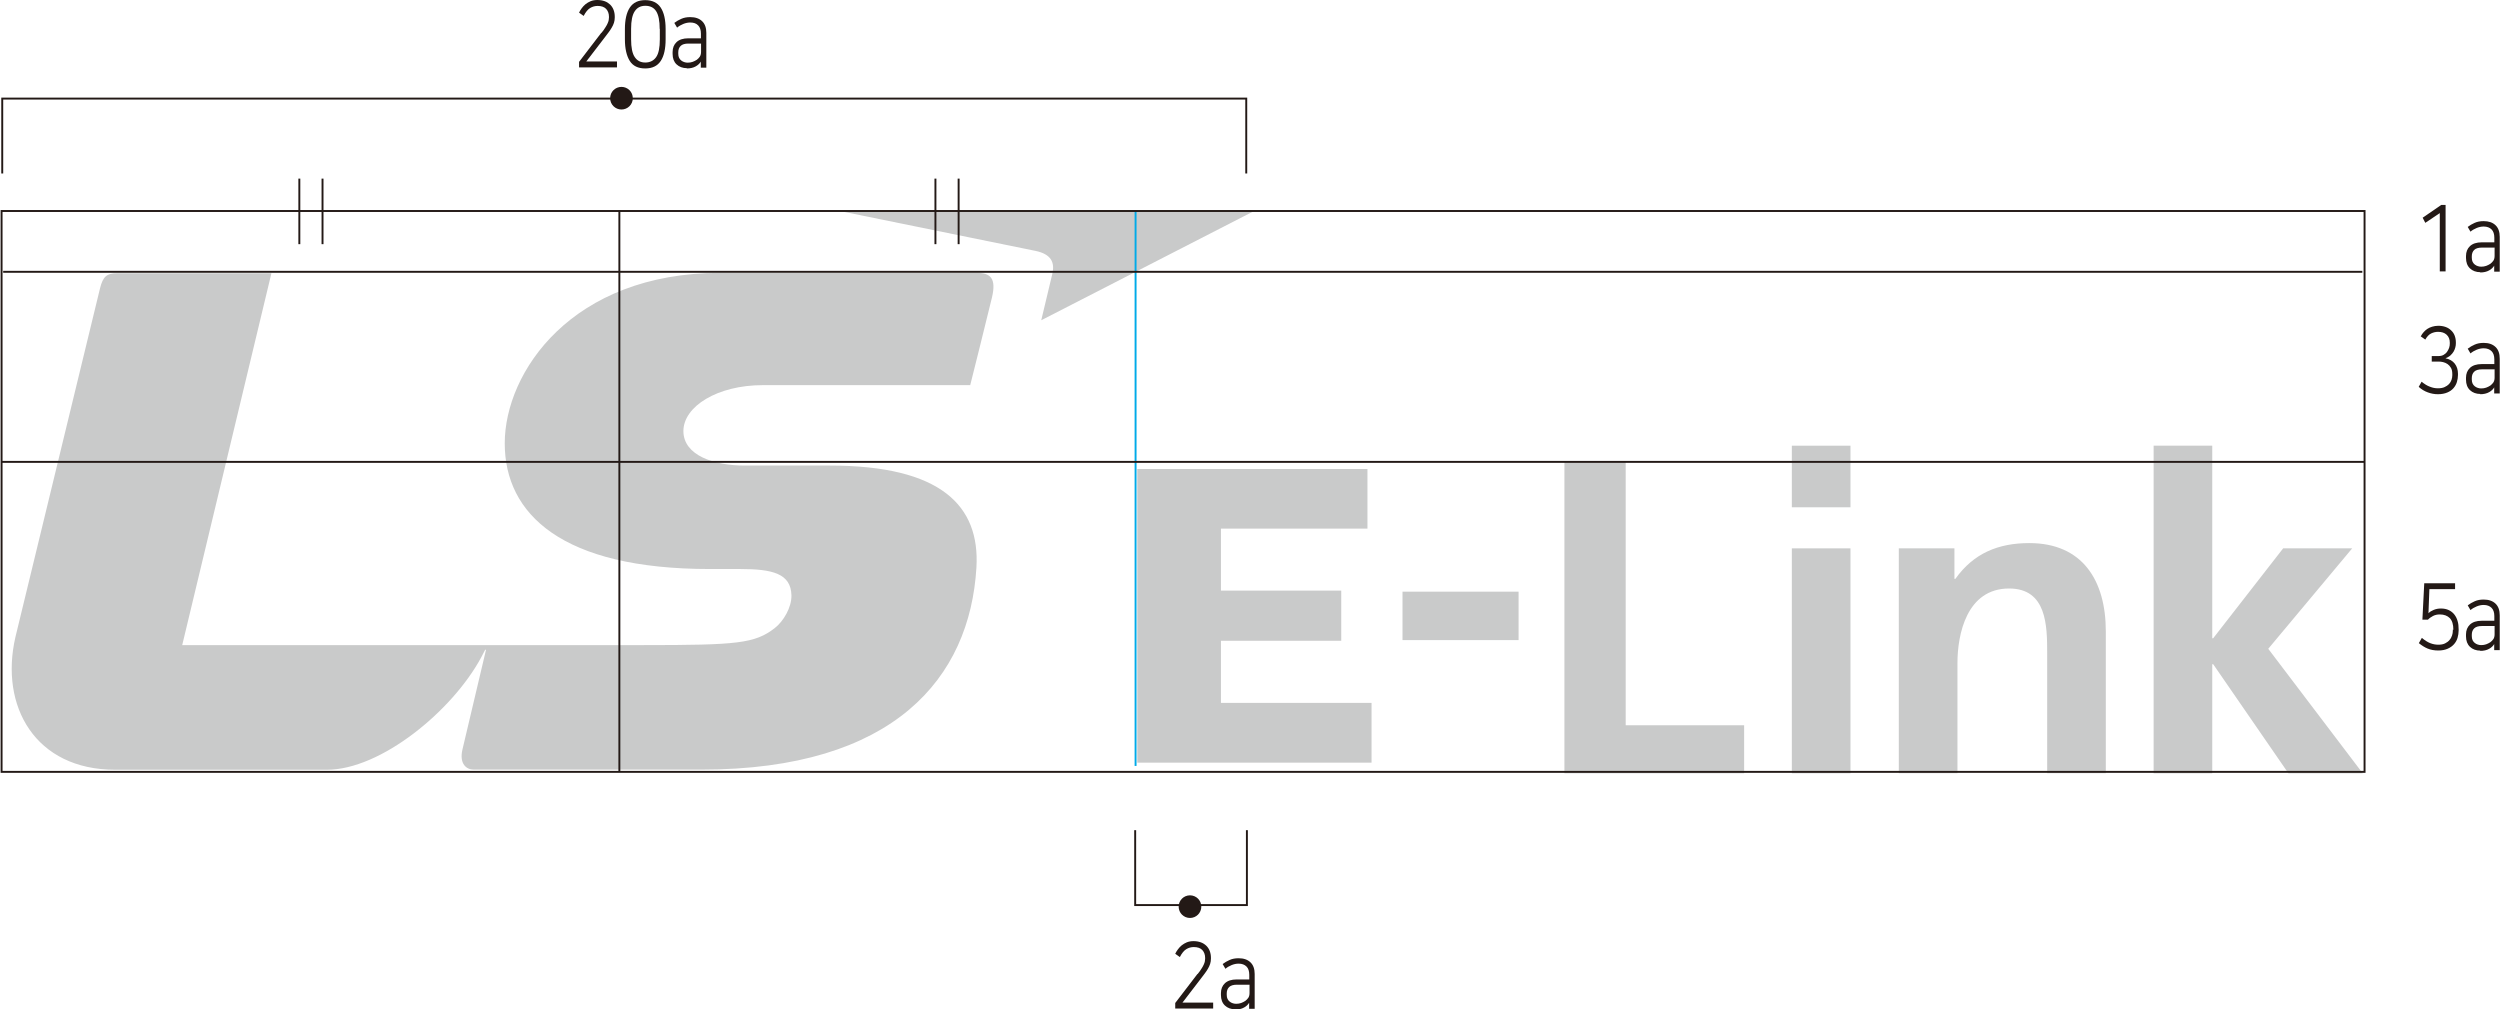 <svg width="322" height="130" viewBox="0 0 322 130" fill="none" xmlns="http://www.w3.org/2000/svg">
<g clip-path="url(#clip0_1218_4124)">
<path d="M95.336 73.29C99.528 73.29 101.869 73.883 101.937 76.681C101.971 78.224 100.919 80.021 99.782 80.902C97.22 82.886 94.963 83.089 82.914 83.089H23.469L34.958 35.195H15.103C13.78 35.195 13.271 35.568 12.88 37.145L1.986 82.055C-0.068 90.973 4.548 99.144 14.832 99.144H42.102C49.009 99.144 58.24 91.617 61.99 84.649C62.194 84.276 62.33 84.022 62.483 83.7C62.483 83.7 62.568 83.598 62.584 83.75C61.99 86.243 59.903 95.092 59.564 96.533C59.123 98.415 60.107 99.127 61.006 99.127H90.33C115.207 99.127 124.914 87.294 125.763 73.104C126.238 65.118 121.181 59.965 106.892 59.965H95.913C92.01 59.965 88.022 58.676 88.022 55.523C88.022 52.369 92.366 49.606 98.255 49.606H124.965C124.965 49.606 127.307 40.264 127.765 38.315C128.342 35.857 127.595 35.145 125.797 35.145H92.79C73.615 35.145 65.011 47.961 65.011 57.099C65.011 66.237 72.393 73.29 91.416 73.29H95.319H95.336Z" fill="#C9CACA"/>
<path d="M108.301 27.227H161.433L134.112 41.248C134.112 41.248 135.215 36.654 135.537 35.28C135.877 33.822 135.418 32.737 133.365 32.313C131.312 31.907 108.318 27.21 108.318 27.21L108.301 27.227Z" fill="#C9CACA"/>
<path d="M201.498 59.507H209.389V93.414H224.645V99.602H201.498V59.507Z" fill="#C9CACA"/>
<path d="M230.789 57.405H238.341V65.339H230.789V57.405ZM230.789 70.629H238.341V99.602H230.789V70.629Z" fill="#C9CACA"/>
<path d="M244.585 70.628H251.73V74.562H251.848C254.207 71.239 257.414 69.95 261.368 69.95C268.241 69.95 271.228 74.782 271.228 81.309V99.585H263.676V84.123C263.676 80.58 263.625 75.799 258.772 75.799C253.308 75.799 252.12 81.699 252.12 85.412V99.585H244.568V70.611L244.585 70.628Z" fill="#C9CACA"/>
<path d="M277.387 57.405H284.938V82.208H285.057L294.068 70.629H302.96L292.15 83.564L304.318 99.602H294.747L285.057 85.548H284.938V99.602H277.387V57.422V57.405Z" fill="#C9CACA"/>
<path d="M180.643 82.445V76.206H195.593V82.445H180.643Z" fill="#C9CACA"/>
<path d="M146.482 98.229V60.406H176.128V68.086H157.258V76.071H172.752V82.53H157.258V90.532H176.655V98.229H146.482Z" fill="#C9CACA"/>
<path d="M154.254 125.457C154.475 125.185 154.644 124.948 154.763 124.745C154.899 124.541 154.984 124.372 155.052 124.219C155.119 124.066 155.17 123.931 155.187 123.812C155.204 123.693 155.221 123.575 155.221 123.473V123.371C155.221 122.948 155.086 122.608 154.848 122.354C154.593 122.1 154.237 121.981 153.762 121.981C153.422 121.981 153.1 122.066 152.795 122.252C152.489 122.439 152.218 122.778 151.963 123.27L151.369 122.846C151.454 122.659 151.573 122.473 151.709 122.286C151.844 122.1 152.014 121.913 152.201 121.761C152.387 121.608 152.625 121.473 152.862 121.371C153.117 121.269 153.406 121.218 153.728 121.218C154.067 121.218 154.373 121.269 154.661 121.371C154.95 121.473 155.17 121.625 155.374 121.812C155.561 121.998 155.713 122.219 155.815 122.49C155.917 122.761 155.968 123.049 155.968 123.354V123.473C155.968 123.71 155.934 123.931 155.866 124.151C155.798 124.372 155.696 124.575 155.578 124.779C155.459 124.982 155.323 125.185 155.17 125.389C155.018 125.592 154.848 125.813 154.695 126.016L152.302 129.136H156.256V129.898H151.369V129.186L154.237 125.44L154.254 125.457Z" fill="#231916"/>
<path d="M159.108 130C158.564 130 158.106 129.831 157.767 129.509C157.428 129.187 157.258 128.729 157.258 128.169V127.915C157.258 127.389 157.428 126.966 157.767 126.644C158.106 126.321 158.615 126.152 159.277 126.152H160.906V125.559C160.906 125.084 160.788 124.728 160.55 124.49C160.312 124.253 159.973 124.117 159.532 124.117C159.226 124.117 158.921 124.185 158.632 124.304C158.344 124.423 158.072 124.575 157.835 124.779L157.478 124.168C157.75 123.965 158.055 123.778 158.378 123.643C158.717 123.49 159.091 123.422 159.532 123.422C160.177 123.422 160.686 123.592 161.059 123.948C161.432 124.304 161.602 124.813 161.602 125.457V129.933H160.889V129.153C160.838 129.254 160.754 129.356 160.635 129.475C160.516 129.593 160.397 129.678 160.244 129.763C159.922 129.949 159.532 130.034 159.074 130.034L159.108 130ZM160.923 126.83H159.311C158.853 126.83 158.514 126.932 158.31 127.135C158.106 127.339 158.004 127.61 158.004 127.949V128.135C158.004 128.339 158.038 128.525 158.106 128.661C158.174 128.797 158.276 128.932 158.395 129.017C158.514 129.102 158.649 129.187 158.785 129.22C158.938 129.271 159.074 129.288 159.226 129.288C159.447 129.288 159.668 129.254 159.854 129.187C160.041 129.119 160.211 129.034 160.397 128.915C160.55 128.797 160.686 128.661 160.788 128.508C160.889 128.356 160.94 128.135 160.94 127.898V126.813L160.923 126.83Z" fill="#231916"/>
<path d="M315.993 81.123C315.993 80.428 315.84 79.936 315.535 79.614C315.229 79.309 314.805 79.139 314.245 79.139C313.923 79.139 313.617 79.207 313.363 79.343C313.108 79.478 312.887 79.631 312.718 79.817H312.005L312.243 75.121H316.214V75.884H312.904L312.786 78.987C312.955 78.8 313.193 78.664 313.481 78.546C313.77 78.427 314.075 78.376 314.398 78.376C314.771 78.376 315.111 78.444 315.399 78.58C315.687 78.715 315.925 78.902 316.112 79.139C316.298 79.376 316.451 79.665 316.536 79.987C316.638 80.309 316.672 80.665 316.672 81.055V81.224C316.672 81.529 316.621 81.835 316.536 82.14C316.451 82.445 316.298 82.716 316.095 82.954C315.891 83.191 315.62 83.394 315.28 83.547C314.941 83.7 314.534 83.784 314.058 83.784C313.532 83.784 313.074 83.7 312.667 83.53C312.26 83.361 311.903 83.123 311.547 82.835L311.937 82.157C312.311 82.479 312.667 82.699 313.006 82.835C313.346 82.971 313.702 83.038 314.058 83.038C314.398 83.038 314.686 82.988 314.924 82.869C315.161 82.75 315.348 82.615 315.501 82.428C315.654 82.258 315.755 82.055 315.823 81.852C315.891 81.648 315.925 81.445 315.925 81.241V81.089L315.993 81.123Z" fill="#231916"/>
<path d="M319.471 83.801C318.928 83.801 318.47 83.632 318.13 83.309C317.791 82.987 317.621 82.53 317.621 81.97V81.716C317.621 81.19 317.791 80.766 318.13 80.444C318.47 80.122 318.979 79.953 319.64 79.953H321.27V79.359C321.27 78.885 321.151 78.529 320.913 78.291C320.676 78.054 320.336 77.918 319.895 77.918C319.59 77.918 319.284 77.986 318.996 78.105C318.707 78.223 318.436 78.376 318.198 78.579L317.842 77.969C318.113 77.766 318.419 77.579 318.741 77.444C319.08 77.291 319.454 77.223 319.895 77.223C320.54 77.223 321.049 77.393 321.422 77.749C321.796 78.105 321.965 78.613 321.965 79.258V83.733H321.253V82.954C321.202 83.055 321.117 83.157 320.998 83.276C320.879 83.394 320.76 83.479 320.608 83.564C320.285 83.75 319.895 83.835 319.437 83.835L319.471 83.801ZM321.287 80.631H319.674C319.216 80.631 318.877 80.733 318.673 80.936C318.47 81.139 318.368 81.411 318.368 81.75V81.936C318.368 82.14 318.402 82.326 318.47 82.462C318.537 82.597 318.639 82.733 318.758 82.818C318.877 82.903 319.013 82.987 319.148 83.021C319.301 83.072 319.437 83.089 319.59 83.089C319.81 83.089 320.031 83.055 320.217 82.987C320.404 82.919 320.574 82.835 320.76 82.716C320.913 82.597 321.049 82.462 321.151 82.309C321.253 82.157 321.304 81.936 321.304 81.699V80.614L321.287 80.631Z" fill="#231916"/>
<path d="M311.818 43.282C311.903 43.113 312.021 42.943 312.157 42.791C312.293 42.638 312.446 42.486 312.632 42.367C312.819 42.248 313.023 42.146 313.26 42.079C313.498 42.011 313.752 41.96 314.041 41.96C314.397 41.96 314.703 42.011 314.991 42.112C315.28 42.214 315.517 42.367 315.704 42.553C315.907 42.74 316.06 42.96 316.162 43.231C316.264 43.503 316.315 43.791 316.315 44.096V44.215C316.315 44.384 316.298 44.554 316.247 44.74C316.196 44.927 316.128 45.113 316.026 45.283C315.924 45.452 315.789 45.622 315.619 45.775C315.449 45.927 315.229 46.046 314.974 46.148C315.5 46.249 315.907 46.487 316.179 46.843C316.451 47.199 316.586 47.639 316.586 48.131V48.301C316.586 48.606 316.535 48.911 316.45 49.199C316.366 49.487 316.213 49.759 316.009 49.996C315.806 50.233 315.534 50.42 315.212 50.555C314.889 50.691 314.482 50.776 314.007 50.776C313.532 50.776 313.124 50.691 312.7 50.538C312.276 50.386 311.886 50.148 311.529 49.826L311.903 49.165C312.276 49.47 312.632 49.691 312.972 49.809C313.311 49.945 313.65 50.013 314.007 50.013C314.346 50.013 314.635 49.962 314.855 49.86C315.093 49.759 315.28 49.623 315.432 49.47C315.585 49.301 315.687 49.131 315.755 48.928C315.823 48.724 315.857 48.521 315.857 48.334V48.182C315.857 47.86 315.806 47.589 315.687 47.385C315.568 47.182 315.415 47.012 315.246 46.894C315.076 46.775 314.872 46.69 314.669 46.639C314.465 46.588 314.261 46.571 314.075 46.571H313.209V45.859H314.109C314.346 45.859 314.567 45.808 314.737 45.707C314.906 45.605 315.059 45.486 315.178 45.317C315.297 45.147 315.381 44.978 315.449 44.791C315.517 44.605 315.534 44.401 315.534 44.232V44.13C315.534 43.706 315.398 43.367 315.127 43.113C314.855 42.858 314.482 42.74 314.024 42.74C313.718 42.74 313.43 42.808 313.141 42.943C312.853 43.079 312.598 43.35 312.378 43.74L311.784 43.316L311.818 43.282Z" fill="#231916"/>
<path d="M319.471 50.742C318.928 50.742 318.47 50.572 318.13 50.25C317.791 49.928 317.621 49.471 317.621 48.911V48.657C317.621 48.131 317.791 47.707 318.13 47.385C318.47 47.063 318.979 46.894 319.64 46.894H321.27V46.3C321.27 45.825 321.151 45.469 320.913 45.232C320.676 44.995 320.336 44.859 319.895 44.859C319.59 44.859 319.284 44.927 318.996 45.046C318.707 45.164 318.436 45.317 318.198 45.52L317.842 44.91C318.113 44.707 318.419 44.52 318.741 44.385C319.08 44.232 319.454 44.164 319.895 44.164C320.54 44.164 321.049 44.334 321.422 44.69C321.796 45.046 321.965 45.554 321.965 46.199V50.674H321.253V49.894C321.202 49.996 321.117 50.098 320.998 50.217C320.879 50.335 320.76 50.42 320.608 50.505C320.285 50.691 319.895 50.776 319.437 50.776L319.471 50.742ZM321.287 47.572H319.674C319.216 47.572 318.877 47.673 318.673 47.877C318.47 48.08 318.368 48.352 318.368 48.691V48.877C318.368 49.081 318.402 49.267 318.47 49.403C318.537 49.538 318.639 49.674 318.758 49.759C318.877 49.843 319.013 49.928 319.148 49.962C319.301 50.013 319.437 50.03 319.59 50.03C319.81 50.03 320.031 49.996 320.217 49.928C320.404 49.861 320.574 49.776 320.76 49.657C320.913 49.538 321.049 49.403 321.151 49.25C321.253 49.098 321.304 48.877 321.304 48.64V47.555L321.287 47.572Z" fill="#231916"/>
<path d="M314.245 34.958V27.448L312.378 28.702L312.039 28.041L314.432 26.396H314.992V34.958H314.245Z" fill="#231916"/>
<path d="M319.471 35.06C318.928 35.06 318.47 34.89 318.13 34.568C317.791 34.246 317.621 33.788 317.621 33.229V32.975C317.621 32.449 317.791 32.025 318.13 31.703C318.47 31.381 318.979 31.212 319.64 31.212H321.27V30.618C321.27 30.143 321.151 29.787 320.913 29.55C320.676 29.313 320.336 29.177 319.895 29.177C319.59 29.177 319.284 29.245 318.996 29.363C318.707 29.482 318.436 29.635 318.198 29.838L317.842 29.228C318.113 29.024 318.419 28.838 318.741 28.702C319.08 28.55 319.454 28.482 319.895 28.482C320.54 28.482 321.049 28.651 321.422 29.008C321.796 29.363 321.965 29.872 321.965 30.516V34.992H321.253V34.212C321.202 34.314 321.117 34.416 320.998 34.534C320.879 34.653 320.76 34.738 320.608 34.823C320.285 35.009 319.895 35.094 319.437 35.094L319.471 35.06ZM321.287 31.89H319.674C319.216 31.89 318.877 31.991 318.673 32.195C318.47 32.398 318.368 32.669 318.368 33.008V33.195C318.368 33.398 318.402 33.585 318.47 33.721C318.537 33.856 318.639 33.992 318.758 34.077C318.877 34.161 319.013 34.246 319.148 34.28C319.301 34.331 319.437 34.348 319.59 34.348C319.81 34.348 320.031 34.314 320.217 34.246C320.404 34.178 320.574 34.094 320.76 33.975C320.913 33.856 321.049 33.721 321.151 33.568C321.253 33.415 321.304 33.195 321.304 32.958V31.873L321.287 31.89Z" fill="#231916"/>
<path d="M77.467 4.238C77.688 3.967 77.857 3.73 77.976 3.526C78.112 3.323 78.197 3.153 78.264 3.001C78.332 2.848 78.383 2.713 78.4 2.594C78.417 2.475 78.434 2.357 78.434 2.255V2.153C78.434 1.729 78.298 1.39 78.061 1.136C77.806 0.882 77.45 0.763 76.975 0.763C76.635 0.763 76.313 0.848 76.007 1.034C75.702 1.221 75.43 1.56 75.176 2.051L74.582 1.628C74.667 1.441 74.786 1.255 74.921 1.068C75.057 0.882 75.227 0.695 75.413 0.543C75.6 0.39 75.838 0.254 76.075 0.153C76.33 0.051 76.618 0 76.941 0C77.28 0 77.586 0.051 77.874 0.153C78.163 0.254 78.383 0.407 78.587 0.593C78.773 0.78 78.926 1 79.028 1.272C79.13 1.543 79.181 1.831 79.181 2.136V2.255C79.181 2.492 79.147 2.713 79.079 2.933C79.011 3.153 78.909 3.357 78.79 3.56C78.672 3.764 78.536 3.967 78.383 4.171C78.231 4.374 78.061 4.594 77.908 4.798L75.515 7.917H79.469V8.68H74.582V7.968L77.45 4.221L77.467 4.238Z" fill="#231916"/>
<path d="M85.732 5.069C85.732 6.273 85.528 7.205 85.104 7.85C84.68 8.494 84.018 8.816 83.102 8.816C82.185 8.816 81.523 8.494 81.116 7.85C80.709 7.205 80.488 6.273 80.488 5.069V3.747C80.488 2.56 80.692 1.628 81.116 0.983C81.54 0.339 82.202 0.017 83.102 0.017C84.001 0.017 84.68 0.339 85.104 0.983C85.528 1.628 85.732 2.56 85.732 3.747V5.069ZM84.968 3.73C84.968 2.679 84.816 1.916 84.51 1.441C84.205 0.966 83.73 0.746 83.119 0.746C82.508 0.746 82.067 0.983 81.761 1.441C81.439 1.916 81.286 2.662 81.286 3.713V5.069C81.286 6.12 81.439 6.9 81.761 7.358C82.083 7.833 82.525 8.053 83.119 8.053C83.713 8.053 84.188 7.816 84.51 7.358C84.832 6.9 84.985 6.137 84.985 5.069V3.713L84.968 3.73Z" fill="#231916"/>
<path d="M88.481 8.782C87.938 8.782 87.479 8.613 87.14 8.29C86.801 7.968 86.631 7.511 86.631 6.951V6.697C86.631 6.171 86.801 5.747 87.14 5.425C87.479 5.103 87.988 4.934 88.65 4.934H90.279V4.34C90.279 3.866 90.161 3.51 89.923 3.272C89.685 3.018 89.346 2.899 88.905 2.899C88.599 2.899 88.294 2.967 88.005 3.086C87.717 3.204 87.445 3.357 87.208 3.56L86.852 2.95C87.123 2.747 87.428 2.56 87.751 2.425C88.09 2.272 88.464 2.204 88.905 2.204C89.55 2.204 90.059 2.374 90.432 2.73C90.805 3.086 90.975 3.594 90.975 4.239V8.714H90.262V7.934C90.212 8.036 90.127 8.138 90.008 8.257C89.906 8.358 89.77 8.46 89.618 8.545C89.295 8.731 88.905 8.816 88.447 8.816L88.481 8.782ZM90.279 5.612H88.667C88.209 5.612 87.87 5.713 87.666 5.917C87.462 6.12 87.361 6.392 87.361 6.731V6.917C87.361 7.121 87.394 7.307 87.462 7.443C87.53 7.578 87.632 7.714 87.751 7.799C87.87 7.884 88.005 7.968 88.141 8.002C88.294 8.053 88.43 8.07 88.582 8.07C88.803 8.07 89.024 8.036 89.21 7.968C89.397 7.901 89.567 7.816 89.753 7.697C89.906 7.578 90.042 7.443 90.144 7.29C90.245 7.121 90.296 6.917 90.296 6.68V5.595L90.279 5.612Z" fill="#231916"/>
<path d="M146.262 27.245V98.653" stroke="#00AAE8" stroke-width="0.25"/>
<path d="M79.775 27.143V99.382" stroke="#231916" stroke-width="0.25"/>
<path d="M146.211 106.926V116.573H160.601V106.926" stroke="#231916" stroke-width="0.25"/>
<path d="M153.27 115.318C152.472 115.318 151.811 115.963 151.811 116.776C151.811 117.59 152.472 118.234 153.27 118.234C154.068 118.234 154.729 117.59 154.729 116.776C154.729 115.963 154.068 115.318 153.27 115.318Z" fill="#231916"/>
<path d="M160.517 22.345V12.698H0.289V22.345" stroke="#231916" stroke-width="0.25"/>
<path d="M80.045 14.105C80.843 14.105 81.505 13.461 81.505 12.648C81.505 11.834 80.843 11.19 80.045 11.19C79.248 11.19 78.586 11.834 78.586 12.648C78.586 13.461 79.248 14.105 80.045 14.105Z" fill="#231916"/>
<path d="M120.484 23.006V31.449" stroke="#231916" stroke-width="0.25"/>
<path d="M123.471 23.006V31.449" stroke="#231916" stroke-width="0.25"/>
<path d="M38.555 23.006V31.449" stroke="#231916" stroke-width="0.25"/>
<path d="M41.541 23.006V31.449" stroke="#231916" stroke-width="0.25"/>
<path fill-rule="evenodd" clip-rule="evenodd" d="M304.555 99.416H0.203V27.177H304.555V99.416Z" stroke="#231916" stroke-width="0.25"/>
<path d="M304.555 59.49H0.203" stroke="#231916" stroke-width="0.25"/>
<path d="M0.408 35.009H304.268" stroke="#231916" stroke-width="0.25"/>
</g>
<defs>
<clipPath id="clip0_1218_4124">
<rect width="322" height="130" fill="white"/>
</clipPath>
</defs>
</svg>
